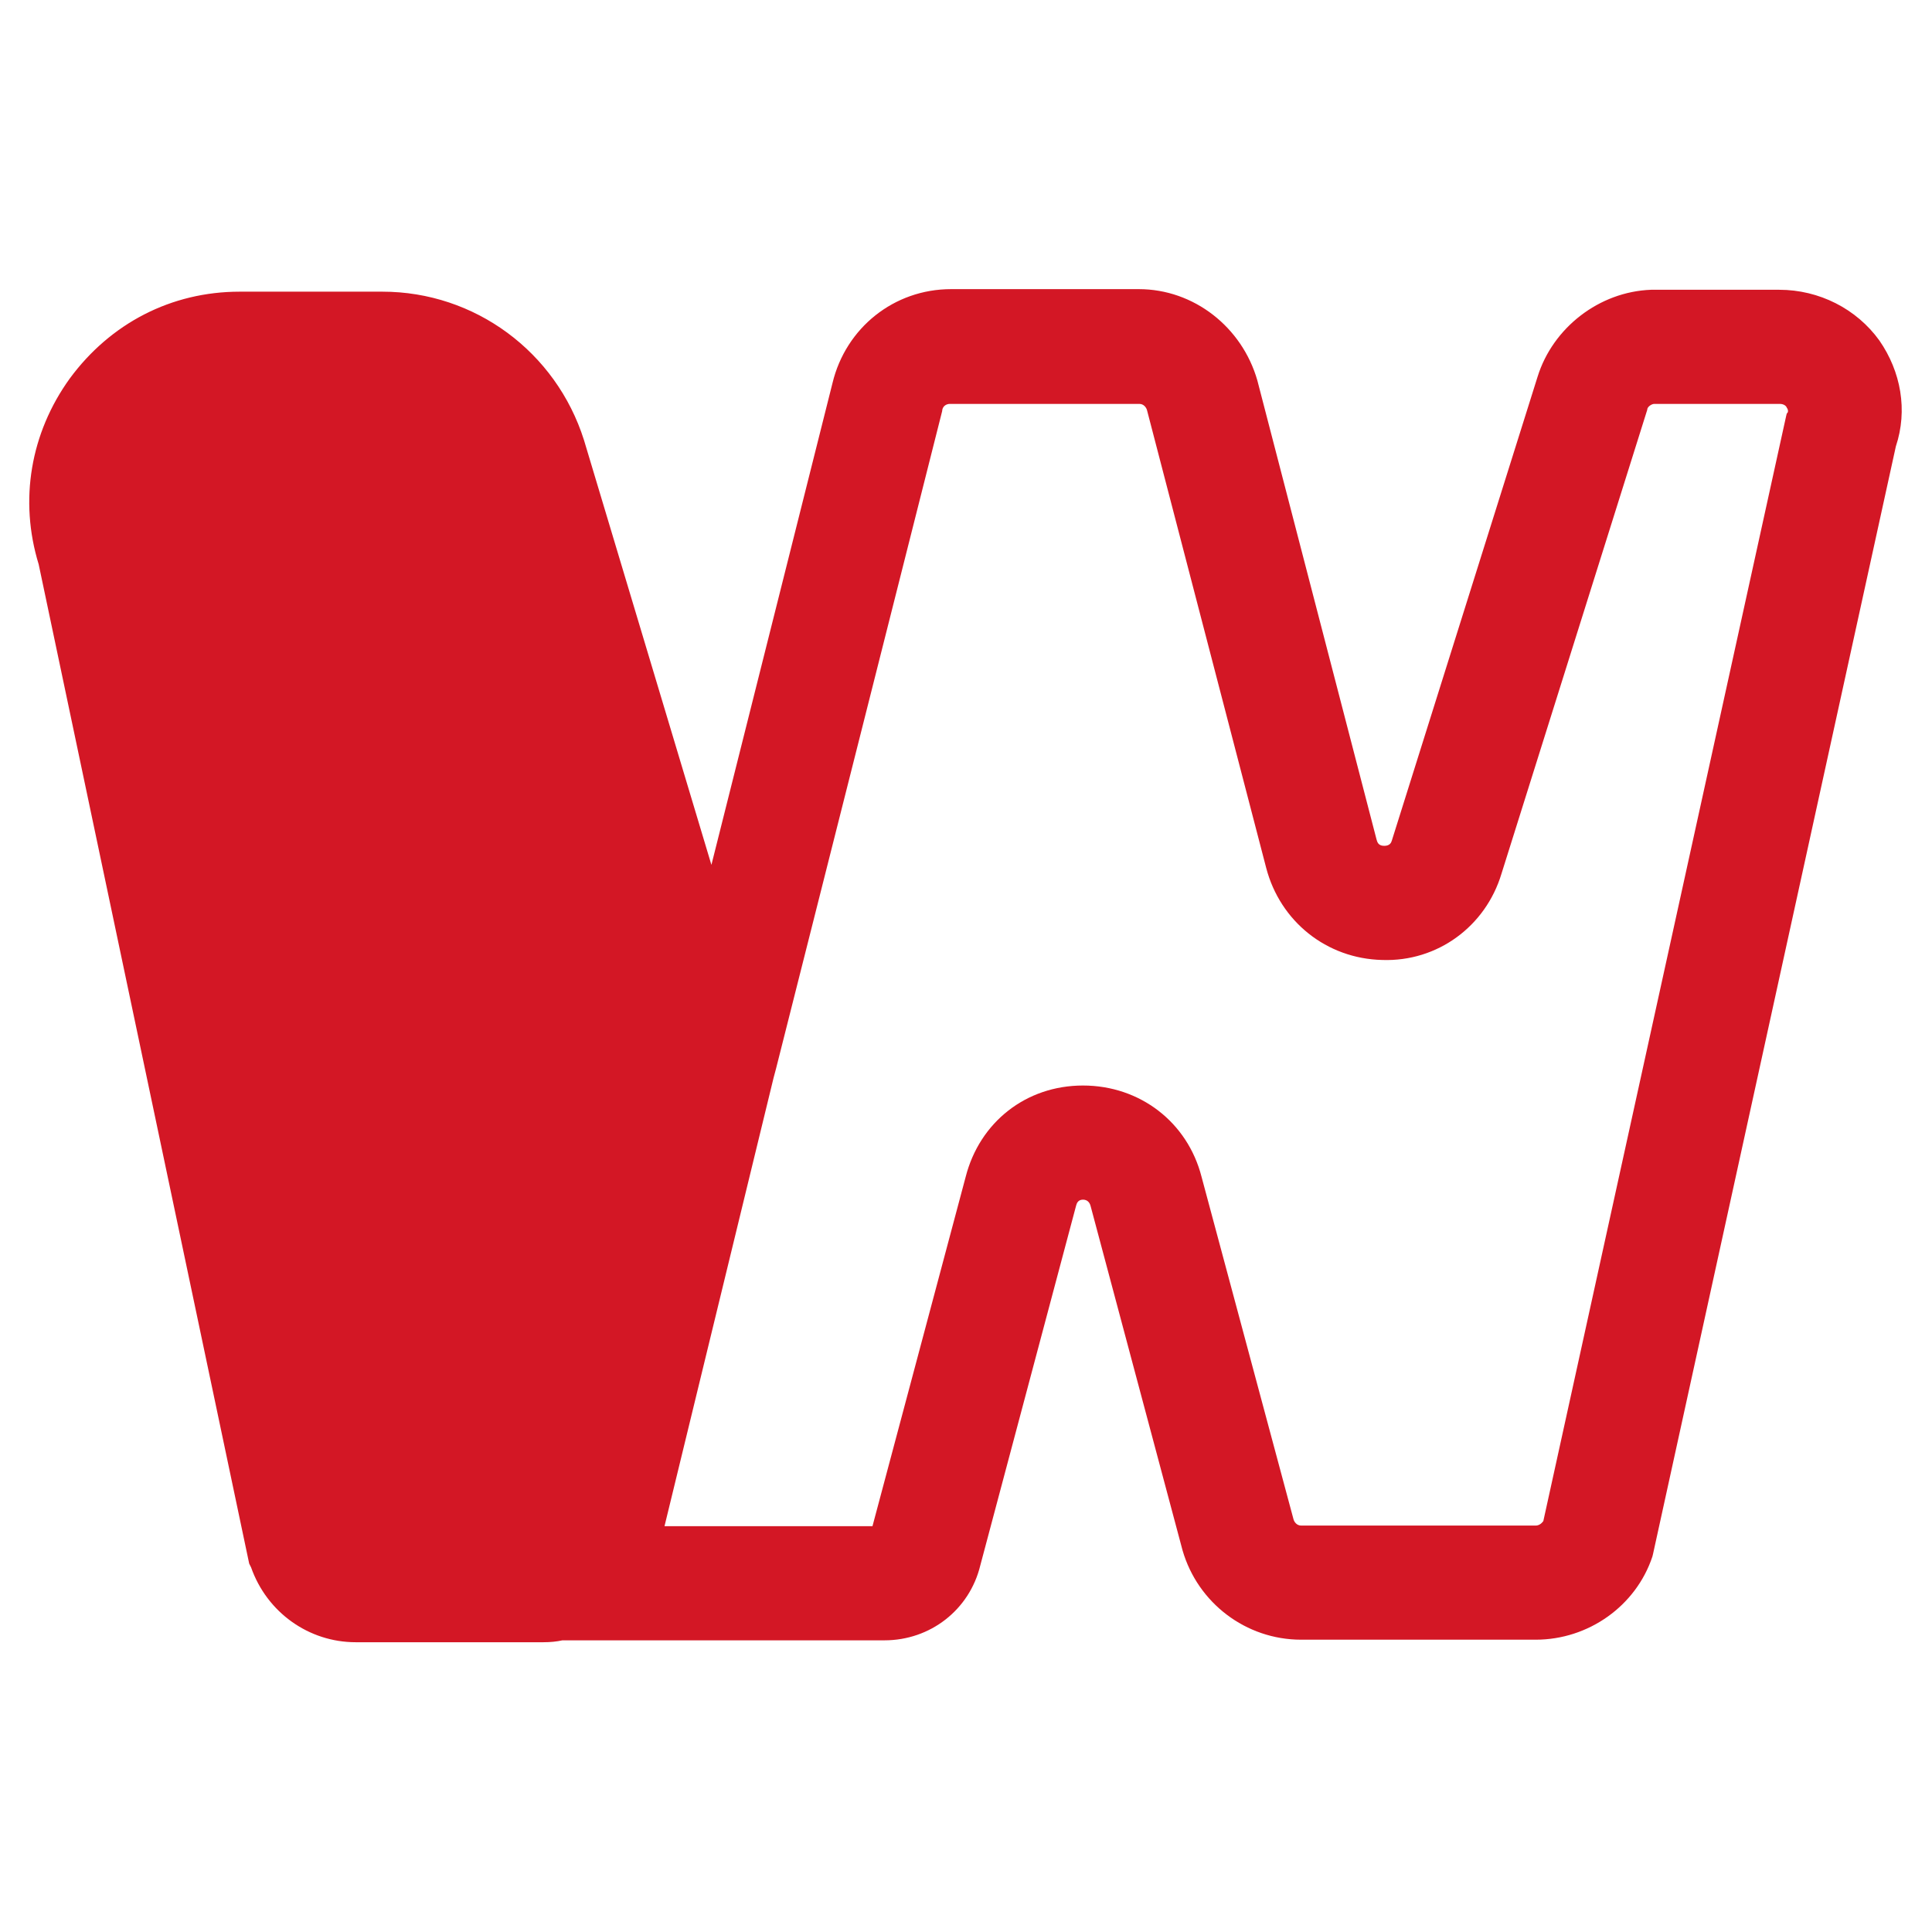 <?xml version="1.0" encoding="utf-8"?>
<!-- Generator: Adobe Illustrator 24.2.0, SVG Export Plug-In . SVG Version: 6.00 Build 0)  -->
<svg version="1.1" id="Capa_1" xmlns="http://www.w3.org/2000/svg" xmlns:xlink="http://www.w3.org/1999/xlink" x="0px" y="0px"
	 viewBox="0 0 304.7 304.7" style="enable-background:new 0 0 304.7 304.7;" xml:space="preserve">
<style type="text/css">
	.st0{fill:#D31725;}
</style>
<g>
	<g>
		<path class="st0" d="M296.4,53.7c-3.6-5-9.5-8-15.8-8h-20.2c-8.2,0.3-15.5,6-17.9,13.7l-23,73.2c-0.1,0.3-0.3,0.8-1.2,0.8
			c-1,0-1.1-0.7-1.2-1l-18.8-72.4c-2.4-8.4-10-14.4-18.7-14.4h-29.6c-9,0-16.6,6.1-18.7,14.8l-19.1,76l-20.1-67
			C87.7,55.5,74.9,46,60.3,46H37.8C27,46,17.4,51,11,59.7C4.8,68.3,3,78.9,6.1,89l33.2,157.6l0.3,0.6c2.5,7.1,9.1,11.8,16.5,11.8
			h29.6c1.1,0,2.1-0.1,3-0.3h50.8c7.2,0,13.4-4.8,15.1-11.8l15.1-56.7c0.1-0.4,0.3-1,1.1-1c0.8,0,1.1,0.6,1.2,1l14.5,54.3
			c2.4,8.3,10,14.1,18.7,14.1h37c8.3,0,15.8-5.3,18.4-13.1l0.1-0.4l38.3-174.7C300.9,64.7,299.8,58.6,296.4,53.7z M281.8,65.2
			l-0.1,0.4l-38.3,174.3c-0.3,0.4-0.7,0.7-1.2,0.7h-37c-0.7,0-1.1-0.6-1.2-1l-14.5-54c-2.2-8.6-9.7-14.4-18.7-14.4
			c-9,0-16.3,5.8-18.5,14.4l-14.7,55.1h-32.8l17.2-70.7l0.4-1.5l26.2-103.7v-0.1c0.1-0.7,0.7-1,1.2-1h29.9c0.7,0,1.1,0.6,1.2,1
			l18.8,72.2c2.2,8.4,9.5,14.3,18.3,14.5c8.7,0.3,16.3-5.3,18.8-13.6l23-73.2v-0.1c0.1-0.4,0.7-0.8,1.1-0.8h19.8
			c0.6,0,1,0.3,1.1,0.6C282.1,64.7,282,65.1,281.8,65.2z"/>
	</g>
</g>
</svg>
